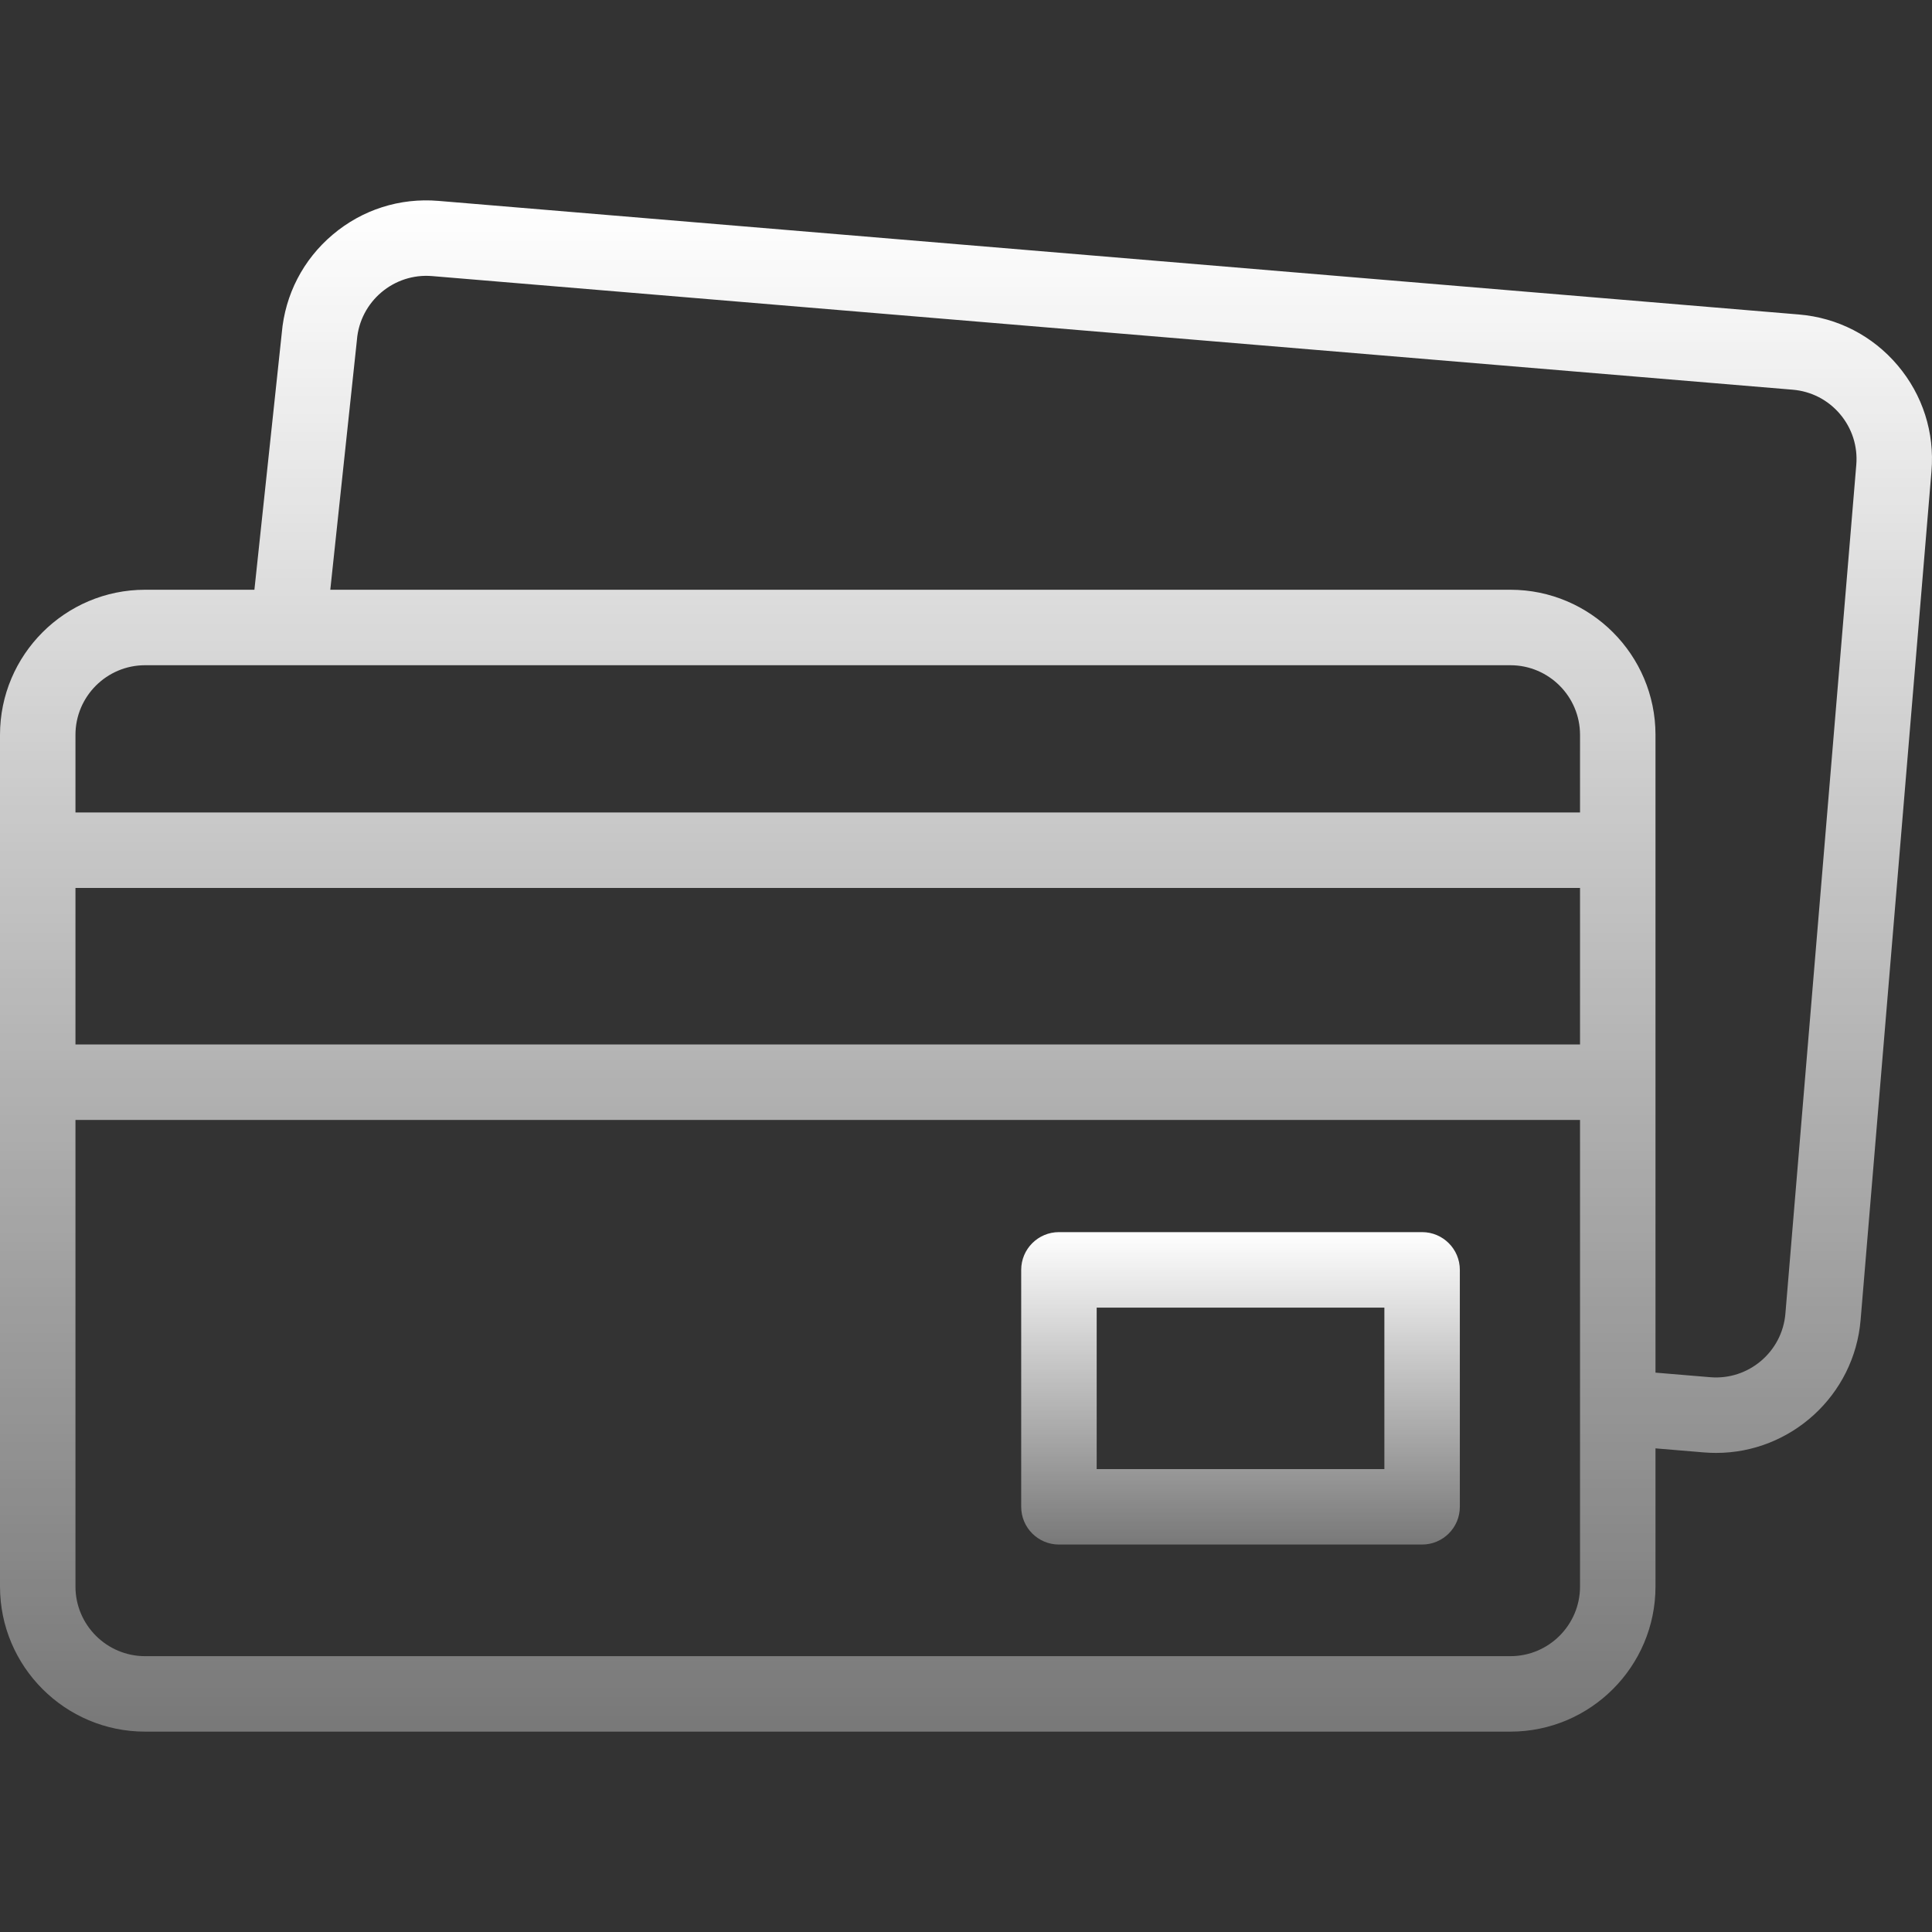 <svg width="100" height="100" viewBox="0 0 100 100" fill="none" xmlns="http://www.w3.org/2000/svg">
<rect x="0" y="0" width="100" height="100" fill="#333333" stroke="none"/>
<g clip-path="url(#clip0_46_6553)">
<path d="M98.223 18.912C96.927 17.38 95.113 16.445 93.113 16.278L22.692 10.398C20.693 10.231 18.749 10.852 17.217 12.148C15.691 13.438 14.757 15.244 14.585 17.233L13.168 30.525H7.511C3.369 30.525 0 33.895 0 38.036V82.118C0 86.26 3.369 89.629 7.511 89.629H78.177C82.319 89.629 85.688 86.26 85.688 82.118V74.967L88.196 75.177C88.407 75.194 88.617 75.203 88.826 75.203C92.687 75.203 95.978 72.233 96.305 68.317L99.973 24.388C100.14 22.388 99.519 20.444 98.223 18.912ZM7.511 34.432H78.177C80.165 34.432 81.782 36.049 81.782 38.036V42.053H3.906V38.036C3.906 36.049 5.523 34.432 7.511 34.432ZM3.906 45.959H81.782V54.062H3.906V45.959ZM78.177 85.723H7.511C5.523 85.723 3.906 84.106 3.906 82.118V57.969H81.782V82.118C81.782 84.106 80.165 85.723 78.177 85.723ZM96.081 24.062L92.412 67.992C92.247 69.972 90.501 71.45 88.521 71.284L85.688 71.047V38.036C85.688 33.895 82.319 30.525 78.177 30.525H17.096L18.471 17.627C18.473 17.612 18.474 17.598 18.475 17.582C18.641 15.602 20.386 14.124 22.367 14.29L92.788 20.171C93.748 20.251 94.619 20.7 95.241 21.435C95.862 22.17 96.161 23.103 96.081 24.062Z" fill="url(#paint0_linear_46_6553)"/>
<path d="M73.608 63.775H54.81C53.732 63.775 52.857 64.65 52.857 65.728V77.992C52.857 79.071 53.732 79.945 54.81 79.945H73.608C74.686 79.945 75.561 79.071 75.561 77.992V65.728C75.561 64.65 74.686 63.775 73.608 63.775ZM71.655 76.039H56.764V67.682H71.655V76.039Z" fill="url(#paint1_linear_46_6553)"/>
</g>
<defs>
<linearGradient id="paint0_linear_46_6553" x1="50" y1="10.371" x2="50" y2="89.629" gradientUnits="userSpaceOnUse">
<stop stop-color="white"/>
<stop offset="1" stop-color="white" stop-opacity="0.34"/>
</linearGradient>
<linearGradient id="paint1_linear_46_6553" x1="64.209" y1="63.775" x2="64.209" y2="79.945" gradientUnits="userSpaceOnUse">
<stop stop-color="white"/>
<stop offset="1" stop-color="white" stop-opacity="0.34"/>
</linearGradient>
<clipPath id="clip0_46_6553">
<rect width="100" height="100" fill="white"/>
</clipPath>
</defs>
</svg>
